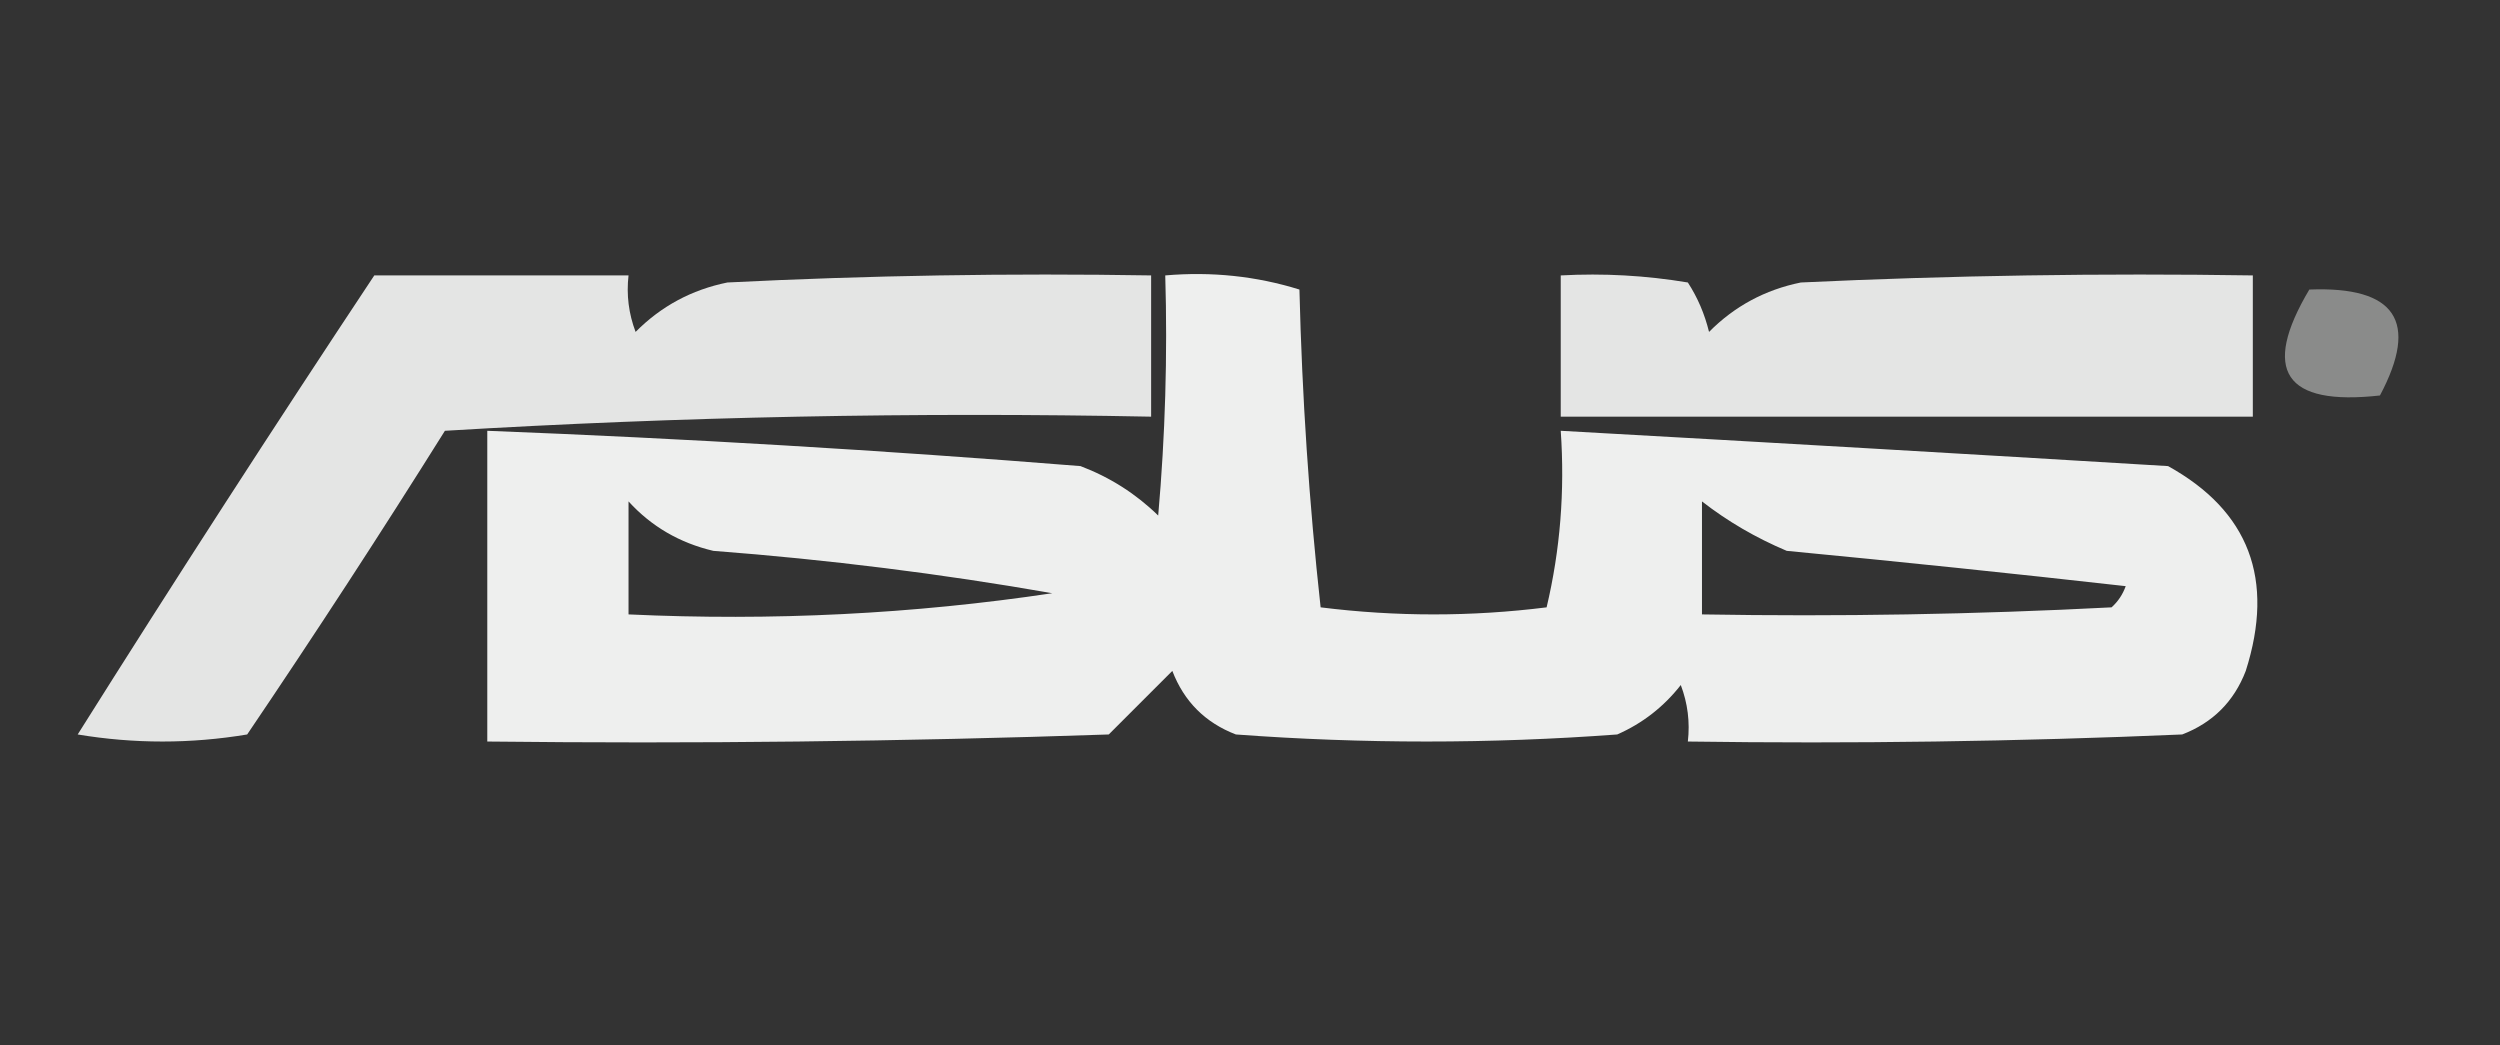 <?xml version="1.0" encoding="UTF-8"?>
<!DOCTYPE svg PUBLIC "-//W3C//DTD SVG 1.1//EN" "http://www.w3.org/Graphics/SVG/1.1/DTD/svg11.dtd">
<svg xmlns="http://www.w3.org/2000/svg" version="1.1" width="177px" height="74px" style="shape-rendering:geometricPrecision; text-rendering:geometricPrecision; image-rendering:optimizeQuality; fill-rule:evenodd; clip-rule:evenodd" xmlns:xlink="http://www.w3.org/1999/xlink">
<rect width="100%" height="100%" fill="#333333" stroke="none"/>
<g><path style="opacity:0.872" fill="#fefffe" d="M 26.5,19.5 C 32.5,19.5 38.5,19.5 44.5,19.5C 44.343,20.873 44.51,22.207 45,23.5C 46.8,21.683 48.966,20.516 51.5,20C 61.494,19.5 71.494,19.334 81.5,19.5C 81.5,22.833 81.5,26.167 81.5,29.5C 64.82,29.167 48.153,29.5 31.5,30.5C 26.958,37.752 22.291,44.919 17.5,52C 13.5,52.667 9.5,52.667 5.5,52C 12.386,41.053 19.386,30.22 26.5,19.5 Z"/></g>
<g><path style="opacity:0.919" fill="#fefffe" d="M 82.5,19.5 C 85.777,19.216 88.943,19.549 92,20.5C 92.184,28.079 92.684,35.58 93.5,43C 98.833,43.667 104.167,43.667 109.5,43C 110.464,38.934 110.797,34.767 110.5,30.5C 124.829,31.3 139.162,32.133 153.5,33C 159.234,36.18 161.067,41.013 159,47.5C 158.167,49.667 156.667,51.167 154.5,52C 142.838,52.5 131.171,52.666 119.5,52.5C 119.657,51.127 119.49,49.793 119,48.5C 117.786,50.049 116.286,51.215 114.5,52C 105.5,52.667 96.5,52.667 87.5,52C 85.333,51.167 83.833,49.667 83,47.5C 81.5,49 80,50.5 78.5,52C 63.837,52.5 49.17,52.667 34.5,52.5C 34.5,45.167 34.5,37.833 34.5,30.5C 48.513,31.045 62.513,31.879 76.5,33C 78.587,33.792 80.421,34.959 82,36.5C 82.499,30.843 82.666,25.176 82.5,19.5 Z M 44.5,35.5 C 46.113,37.27 48.113,38.436 50.5,39C 58.65,39.624 66.65,40.624 74.5,42C 64.665,43.473 54.665,43.973 44.5,43.5C 44.5,40.833 44.5,38.167 44.5,35.5 Z M 120.5,35.5 C 122.308,36.907 124.308,38.074 126.5,39C 134.508,39.767 142.508,40.6 150.5,41.5C 150.291,42.086 149.957,42.586 149.5,43C 139.839,43.5 130.172,43.666 120.5,43.5C 120.5,40.833 120.5,38.167 120.5,35.5 Z"/></g>
<g><path style="opacity:0.874" fill="#fefffe" d="M 110.5,19.5 C 113.518,19.335 116.518,19.502 119.5,20C 120.191,21.067 120.691,22.234 121,23.5C 122.8,21.683 124.966,20.516 127.5,20C 138.161,19.5 148.828,19.334 159.5,19.5C 159.5,22.833 159.5,26.167 159.5,29.5C 143.167,29.5 126.833,29.5 110.5,29.5C 110.5,26.167 110.5,22.833 110.5,19.5 Z"/></g>
<g><path style="opacity:0.431" fill="#fefffe" d="M 163.5,20.5 C 169.62,20.259 171.287,22.759 168.5,28C 161.745,28.756 160.078,26.256 163.5,20.5 Z"/></g>
</svg>
